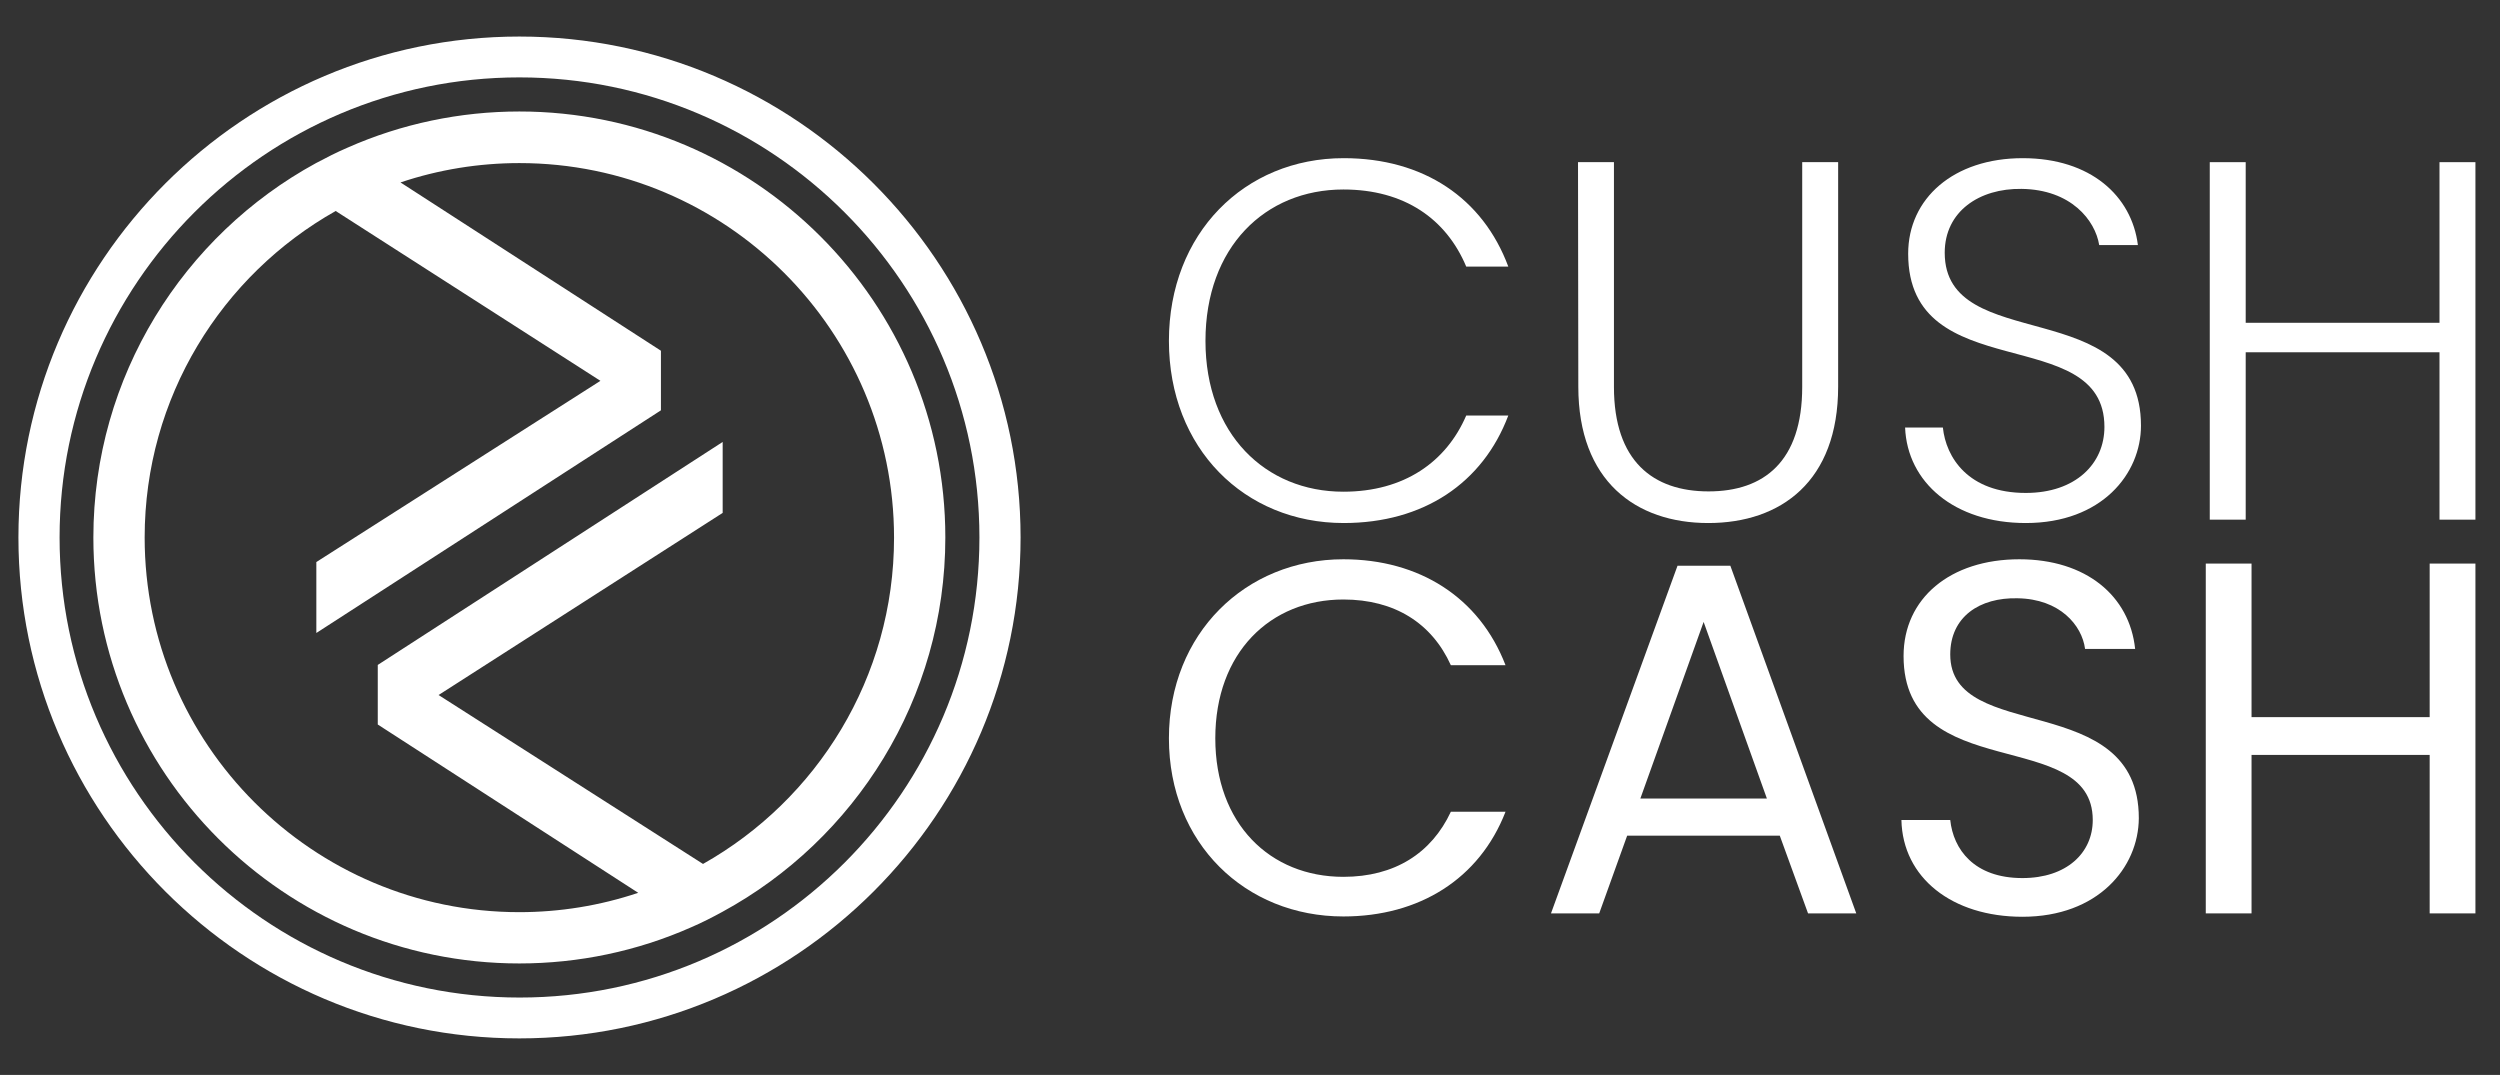 <?xml version="1.0" encoding="utf-8"?>
<!-- Generator: Adobe Illustrator 19.2.1, SVG Export Plug-In . SVG Version: 6.00 Build 0)  -->
<svg version="1.1" id="Layer_1" xmlns="http://www.w3.org/2000/svg" xmlns:xlink="http://www.w3.org/1999/xlink" x="0px" y="0px"
	 viewBox="0 0 814 350" style="enable-background:new 0 0 814 350;" xml:space="preserve">
<rect x="0" y="0" width="814" height="350" fill="#333333" stroke="none"/>
<style type="text/css">
	.st0{fill:#FFFFFF;}
</style>
<title>CushCash-Logo2</title>
<g>
	<path class="st0" d="M437.5,51.5c26,0,45.3,13,53.6,35.3h-13.7c-6.5-15.5-20.1-25.1-40-25.1c-25.5,0-44.9,18.8-44.9,49.3
		c0,30.3,19.5,49.1,44.9,49.1c19.8,0,33.5-9.7,40-24.8h13.7c-8.3,22-27.6,35-53.6,35c-32.3,0-56.9-24.3-56.9-59.3
		S405.2,51.5,437.5,51.5z"/>
	<path class="st0" d="M513.8,52.8h11.7V126c0,24.1,12.7,34,30.8,34s30.5-9.8,30.5-34V52.8h11.7v73.1c0,30.8-18.6,44.4-42.3,44.4
		c-23.6,0-42.3-13.7-42.3-44.4L513.8,52.8L513.8,52.8z"/>
	<path class="st0" d="M659.6,170.3c-23.3,0-38.6-13.3-39.3-31.1h12.3c1,9.7,8.2,21.3,27,21.3c16.2,0,25.6-9.5,25.6-21.5
		c0-34.3-63.9-12.7-63.9-56.4c0-18,14.8-31.1,37.3-31.1c22.1,0,35.5,12.3,37.5,28.3h-12.6c-1.3-8.1-9.2-18.1-25.3-18.3
		c-13.7-0.2-25,7.3-25,20.8c0,33.6,63.9,13,63.9,56.3C697.1,154.3,684.3,170.3,659.6,170.3z"/>
	<path class="st0" d="M794.3,114.7h-63.1v54.5h-11.7V52.8h11.7v52.3h63.1V52.8h11.7v116.4h-11.7V114.7L794.3,114.7z"/>
	<path class="st0" d="M437.4,182.1c24.7,0,44.3,12.4,52.8,34.5h-17.8c-6.2-13.7-18.3-21.4-35-21.4c-23.8,0-41.7,17.3-41.7,45.2
		c0,27.8,17.8,45.1,41.7,45.1c16.7,0,28.7-7.7,35-21.2h17.8c-8.5,21.9-28.1,34.1-52.8,34.1c-31.9,0-56.8-23.8-56.8-58
		S405.6,182.1,437.4,182.1z"/>
	<path class="st0" d="M579.5,272.1h-49.7l-9.1,25.3h-15.7l41.2-113.2h17.2l41,113.2h-15.7L579.5,272.1z M554.7,202.5L534.1,260h41.2
		L554.7,202.5z"/>
	<path class="st0" d="M658.5,298.5c-22.9,0-39-12.7-39.4-31.5H635c1,9.5,7.7,18.9,23.5,18.9c14.4,0,22.9-8.2,22.9-18.9
		c0-30.7-61.6-11.1-61.6-53.4c0-18.8,15.2-31.5,37.7-31.5c21.7,0,35.9,11.9,37.7,29.2h-16.3c-1-7.7-8.2-16.3-22-16.5
		c-12.3-0.3-21.9,6-21.9,18.3c0,29.4,61.4,11.1,61.4,53.3C696.3,282.5,683.1,298.5,658.5,298.5z"/>
	<path class="st0" d="M791.1,245.8h-58v51.6h-14.9V183.5h14.9v50h58v-50h14.9v113.9h-14.9V245.8L791.1,245.8z"/>
</g>
<path class="st0" d="M169.1,338.1C79.2,338.1,6,264.9,6,175S79.2,11.9,169.1,11.9S332.3,85.1,332.3,175S259.1,338.1,169.1,338.1z
	 M169.1,25.2C86.6,25.2,19.4,92.4,19.4,175s67.2,149.8,149.8,149.8S318.9,257.6,318.9,175S251.7,25.2,169.1,25.2z"/>
<path class="st0" d="M169.1,36.3c-19.3,0-38.4,4-56,11.8c-3.5,1.5-6.8,3.2-10.2,5C59.8,76.6,30.4,122.5,30.4,175
	c0,76.5,62.2,138.7,138.7,138.7c19.3,0,38.4-4,56-11.8c3.5-1.5,6.8-3.2,10.1-5c43.2-23.5,72.6-69.4,72.6-121.9
	C307.8,98.5,245.6,36.3,169.1,36.3z M228.9,281.3l-86.1-55l92.5-59.3v-23.1L123,216.5v19.4l84.8,54.8c-12.5,4.2-25.6,6.3-38.7,6.3
	c-67.3,0-122-54.7-122-122c0-45.6,25.1-85.4,62.2-106.3l86.2,55.3L103,183v23.1l112.2-72.5v-19.4l-84.8-54.8
	c12.5-4.2,25.6-6.3,38.7-6.3c67.3,0,122,54.7,122,122C291.1,220.6,266,260.4,228.9,281.3z"/>
</svg>
